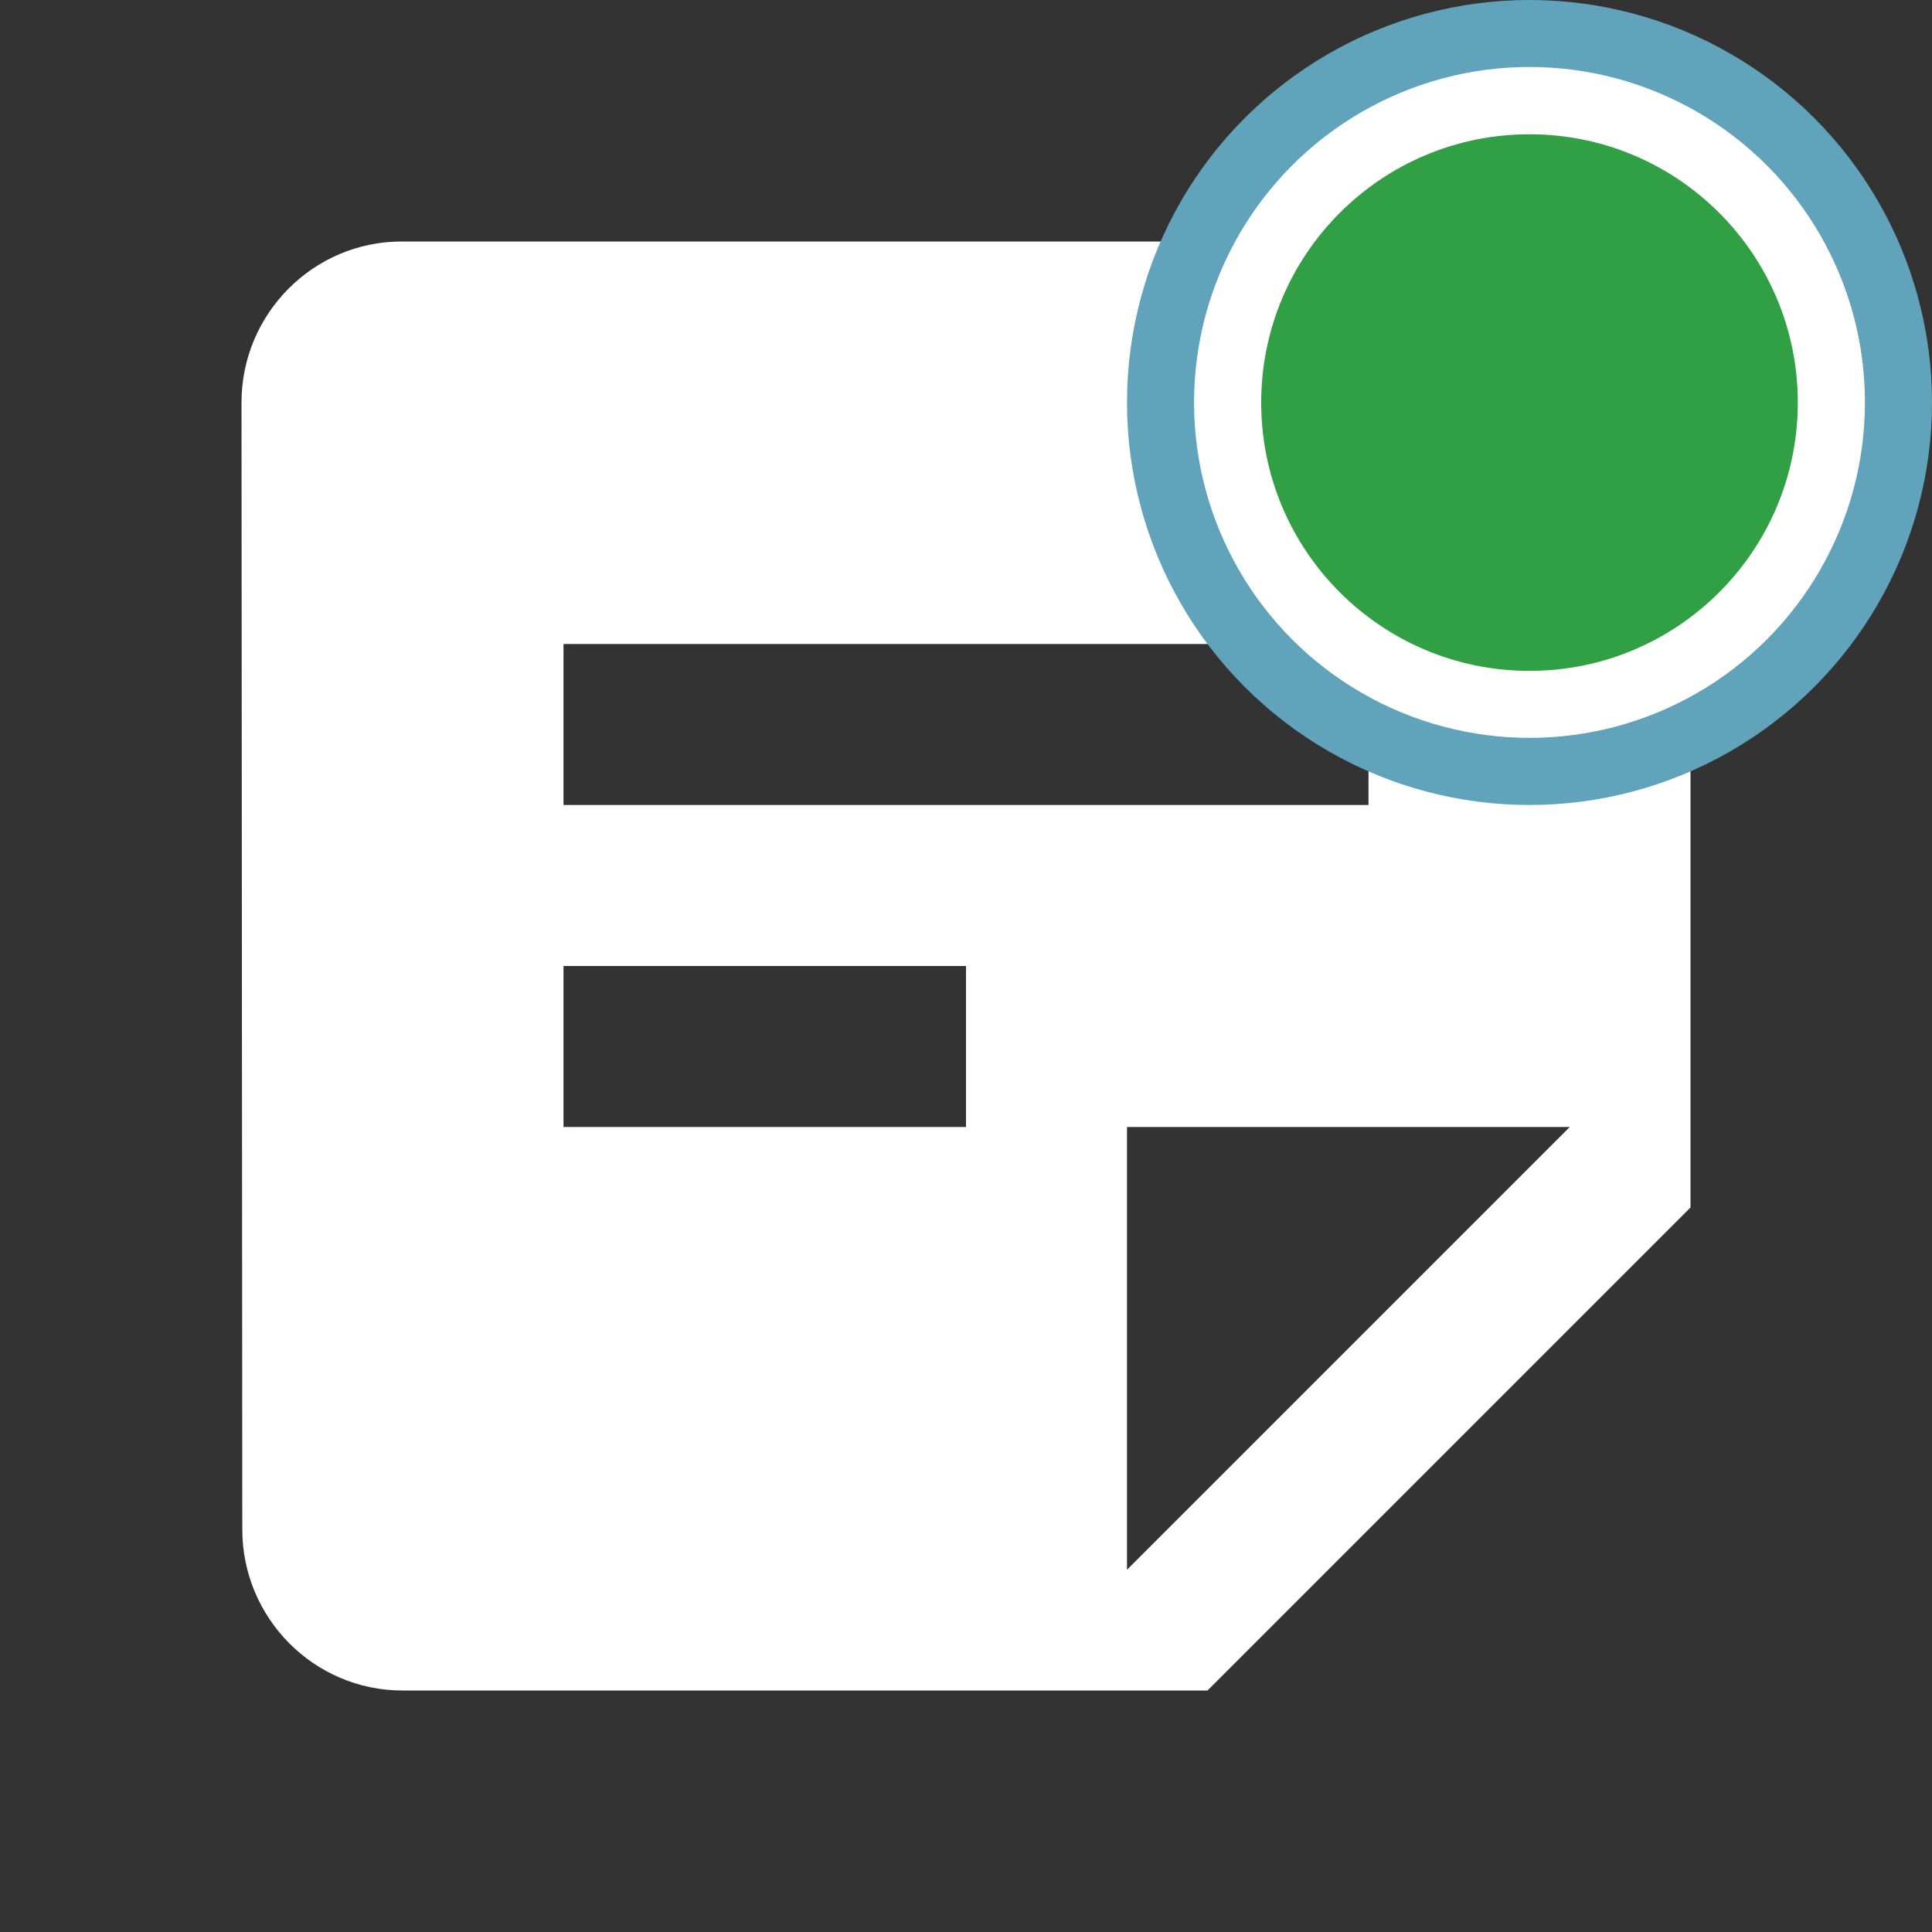 <svg width="24" height="24" viewBox="0 0 24 24" fill="none" xmlns="http://www.w3.org/2000/svg">
<rect x="0" y="0" width="24" height="24" fill="#333333" stroke="none"/>
<g clip-path="url(#clip0_3089_19097)">
<path d="M19 3H4.99C3.89 3 3 3.9 3 5L3.01 19C3.01 20.1 3.9 21 5 21H15L21 15V5C21 3.9 20.1 3 19 3ZM7 8H17V10H7V8ZM12 14H7V12H12V14ZM14 19.5V14H19.5L14 19.5Z" fill="white"/>
<circle cx="5" cy="5" r="5" transform="matrix(1 0 0 -1 14 10)" fill="#60A3BA"/>
<circle cx="4.167" cy="4.167" r="4.167" transform="matrix(1 0 0 -1 14.833 9.166)" fill="white"/>
<circle cx="3.333" cy="3.333" r="3.333" transform="matrix(1 0 0 -1 15.667 8.334)" fill="#319F43"/>
</g>
<defs>
<clipPath id="clip0_3089_19097">
<rect width="24" height="24" fill="white"/>
</clipPath>
</defs>
</svg>
